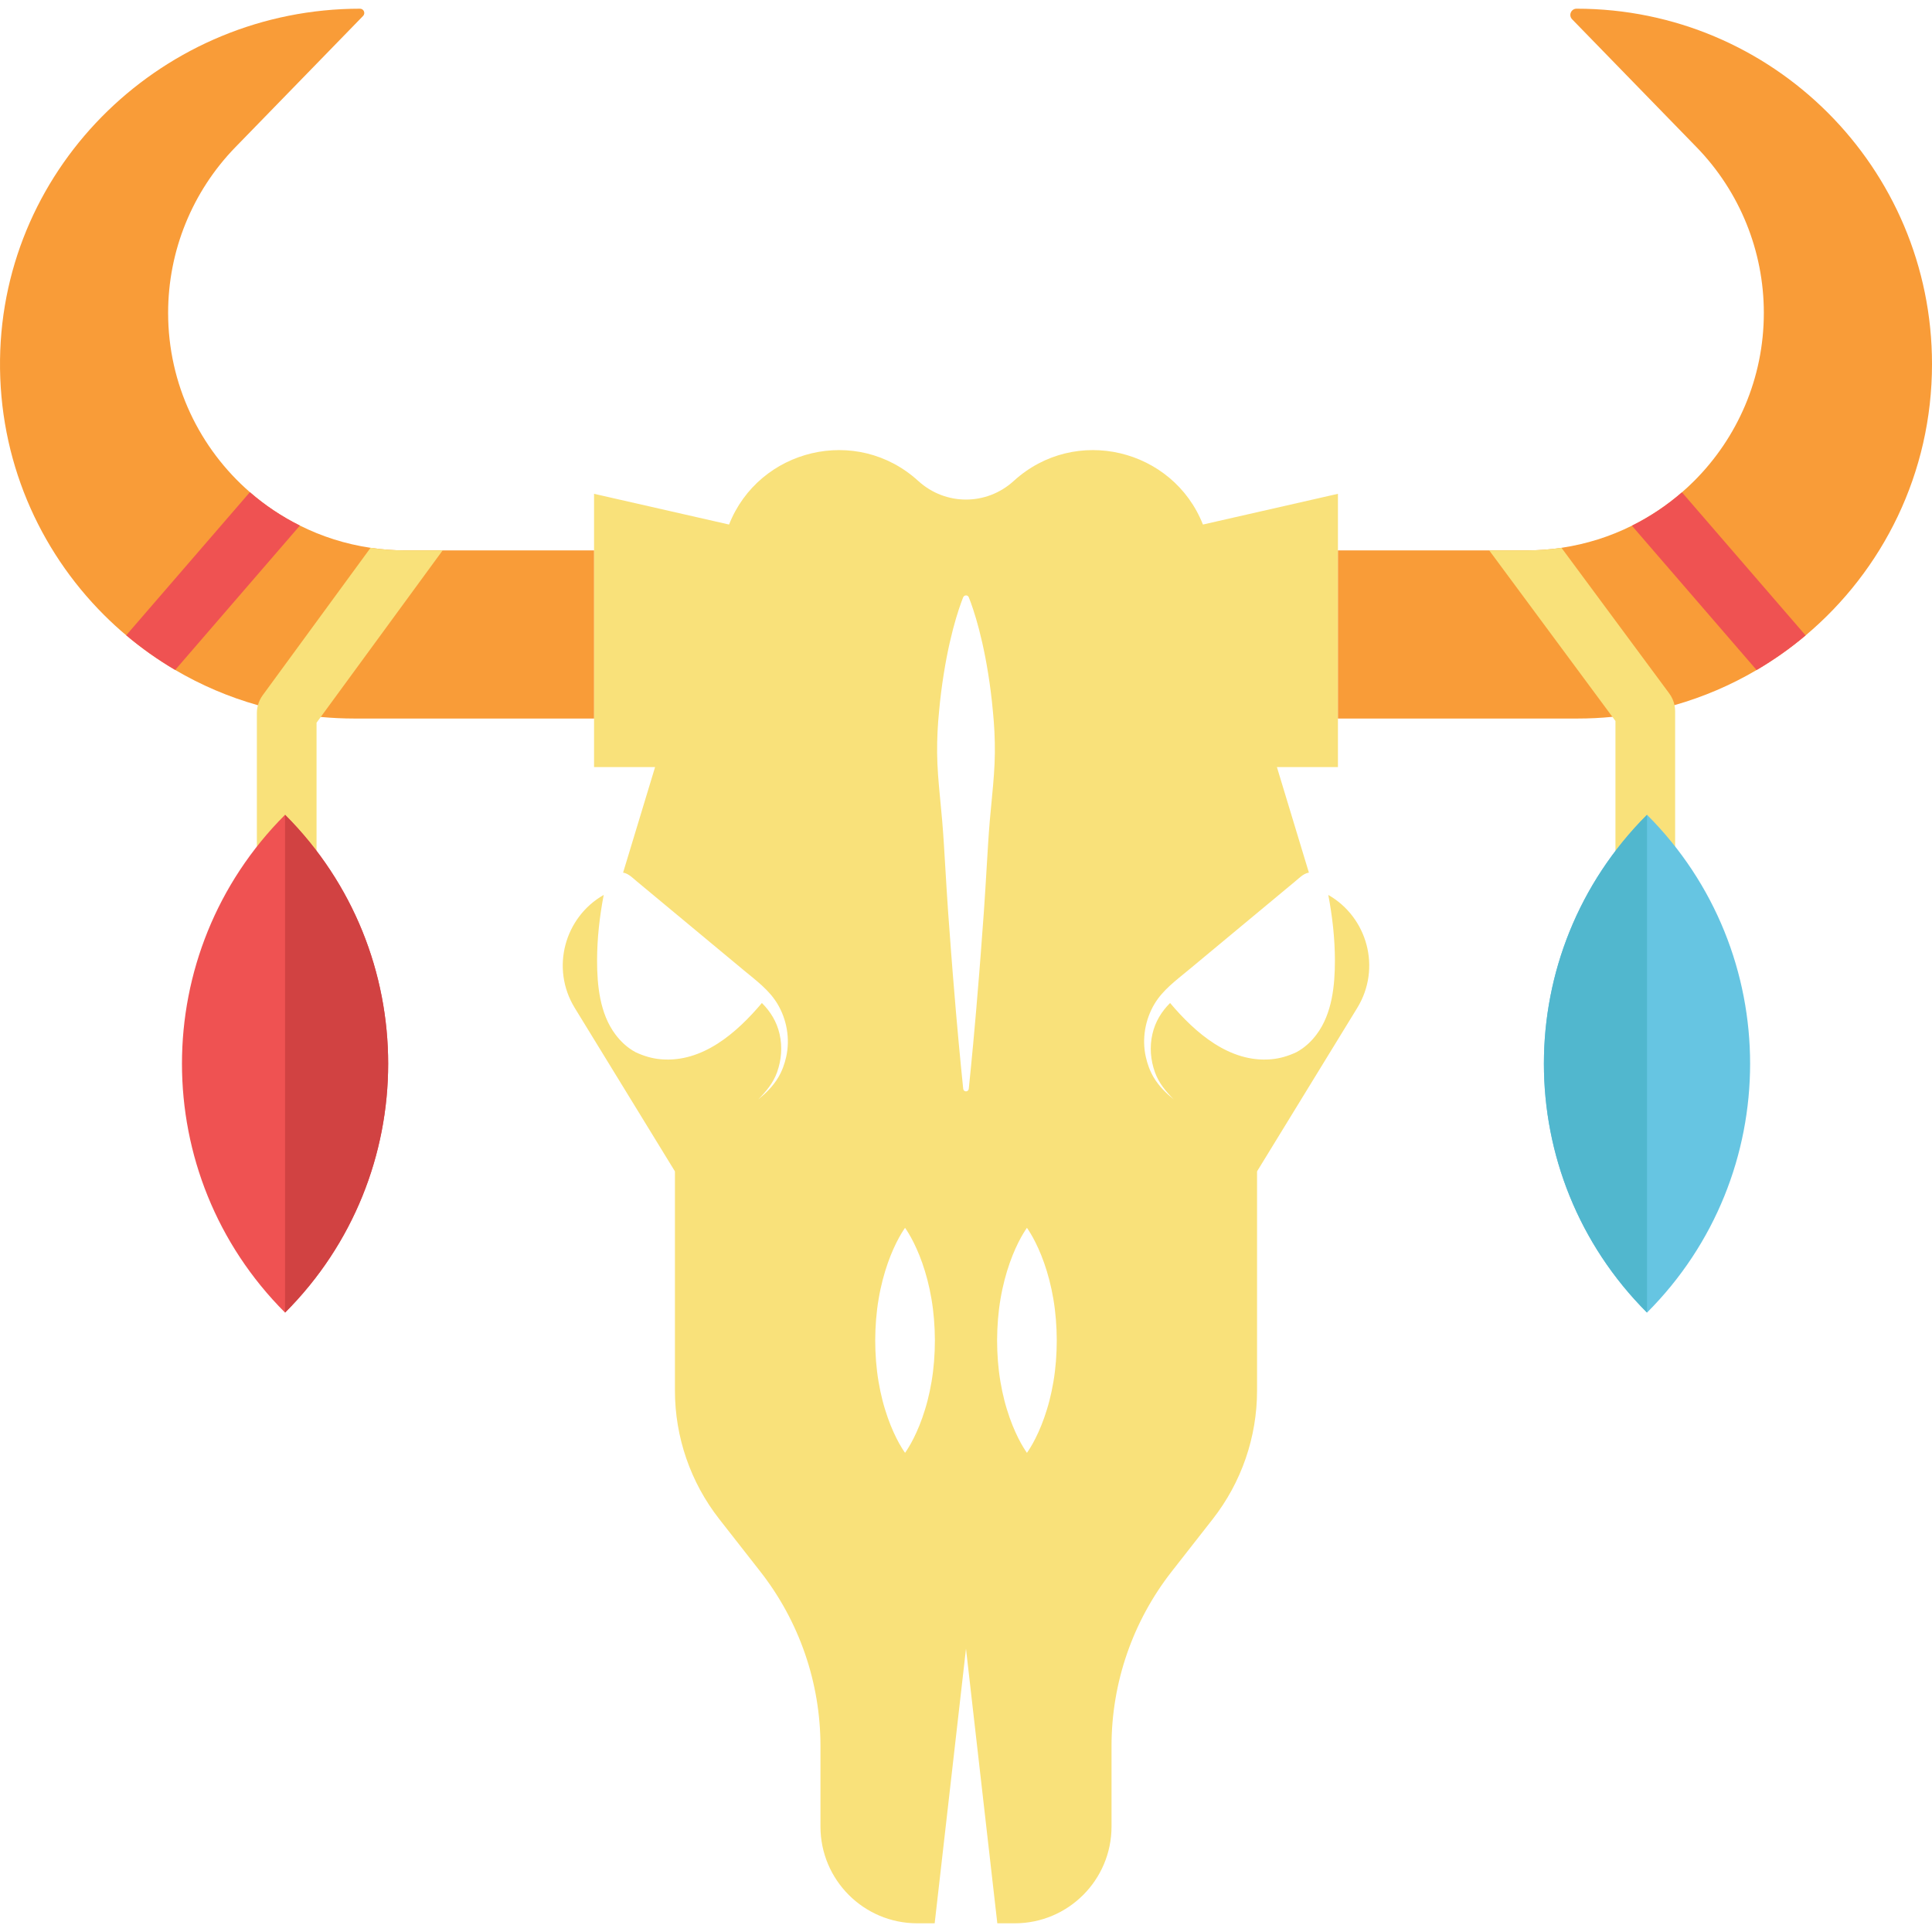 <?xml version="1.0" encoding="iso-8859-1"?>
<!-- Generator: Adobe Illustrator 18.0.0, SVG Export Plug-In . SVG Version: 6.00 Build 0)  -->
<!DOCTYPE svg PUBLIC "-//W3C//DTD SVG 1.1//EN" "http://www.w3.org/Graphics/SVG/1.1/DTD/svg11.dtd">
<svg version="1.1" id="Capa_1" xmlns="http://www.w3.org/2000/svg" xmlns:xlink="http://www.w3.org/1999/xlink" x="0px" y="0px"
	 viewBox="0 0 453.23 453.23" style="enable-background:new 0 0 453.23 453.23;" xml:space="preserve">
<g>
	<g>
		<path style="fill:#F9E17A;" d="M311.603,209.944c0.966,5.048,1.546,10.198,1.555,15.33c0.01,5.864-0.648,12.542-4.294,17.385
			c-1.175,1.585-2.764,3.124-4.754,4.186c-1.906,0.891-3.853,1.475-5.95,1.653c-9.718,0.827-17.754-6.187-23.668-13.205
			c-2.006,2.004-3.487,4.385-4.15,7.297c-0.682,2.996-0.438,6.063,0.593,8.948c0.904,2.532,2.565,4.503,4.422,6.392
			c-1.873-1.543-3.453-3.084-4.707-5.182c-0.893-1.494-1.487-3.154-1.864-4.85c-0.931-4.198-0.143-8.745,2.069-12.422
			c1.959-3.256,5.031-5.487,7.905-7.875c2.686-2.232,5.372-4.465,8.059-6.697c4.209-3.498,8.417-6.995,12.626-10.492
			c1.492-1.24,2.983-2.479,4.475-3.719c0.889-0.739,1.809-1.698,2.972-1.95c0.055-0.012,0.11-0.009,0.165-0.019l-7.505-24.768
			h14.315v-64.11l-31.67,7.208c-7.009-17.759-29.927-23.406-44.388-10.222c-6.384,5.82-16.006,5.82-22.391,0
			c-14.461-13.183-37.379-7.537-44.388,10.222l-31.67-7.208v64.11h14.315l-7.505,24.768c0.055,0.009,0.109,0.007,0.165,0.019
			c1.163,0.252,2.083,1.212,2.972,1.95c1.492,1.24,2.983,2.479,4.475,3.719c4.209,3.497,8.417,6.995,12.626,10.492
			c2.686,2.232,5.372,4.465,8.059,6.697c2.874,2.388,5.946,4.618,7.905,7.875c2.212,3.677,3,8.223,2.069,12.422
			c-0.376,1.696-0.971,3.356-1.864,4.85c-1.254,2.098-2.833,3.639-4.707,5.182c1.857-1.889,3.518-3.86,4.422-6.392
			c1.03-2.885,1.274-5.952,0.593-8.948c-0.662-2.912-2.143-5.292-4.15-7.297c-5.914,7.019-13.95,14.032-23.668,13.205
			c-2.097-0.178-4.044-0.762-5.95-1.653c-1.99-1.063-3.579-2.601-4.754-4.186c-3.646-4.844-4.304-11.521-4.294-17.385
			c0.009-5.132,0.588-10.283,1.555-15.33c-9.124,5.188-12.53,17.144-6.792,26.507l23.501,38.343v51.416
			c0,10.928,3.659,21.542,10.394,30.147l9.646,12.326c9.136,11.674,14.1,26.071,14.1,40.896v18.91c0,12.537,10.163,22.7,22.7,22.7
			h4.093l7.348-64.417l7.348,64.417h4.093c12.537,0,22.7-10.163,22.7-22.7v-18.91c0-14.824,4.964-29.221,14.1-40.896l9.646-12.326
			c6.735-8.606,10.394-19.219,10.394-30.147v-51.416l23.501-38.343C324.133,227.088,320.727,215.132,311.603,209.944z
			 M218.535,324.124c-0.259,1.547-0.577,3.042-0.943,4.459c-0.358,1.418-0.796,2.758-1.218,3.995
			c-0.871,2.475-1.852,4.537-2.65,5.98c-0.383,0.722-0.776,1.289-1.004,1.675c-0.245,0.387-0.402,0.593-0.402,0.593
			s-0.158-0.207-0.402-0.593c-0.228-0.386-0.621-0.954-1.004-1.675c-0.799-1.443-1.779-3.505-2.65-5.98
			c-0.422-1.237-0.86-2.577-1.218-3.995c-0.366-1.418-0.685-2.913-0.943-4.459c-0.526-3.093-0.778-6.392-0.781-9.692
			c0.013-3.299,0.268-6.599,0.798-9.692c0.515-3.093,1.291-5.98,2.163-8.454c0.868-2.475,1.845-4.537,2.639-5.98
			c0.381-0.722,0.772-1.289,0.999-1.676c0.244-0.386,0.4-0.593,0.4-0.593s0.156,0.206,0.4,0.593
			c0.226,0.387,0.618,0.954,0.999,1.676c0.794,1.443,1.771,3.505,2.639,5.98c0.872,2.474,1.649,5.361,2.163,8.454
			c0.53,3.093,0.785,6.392,0.798,9.692C219.313,317.731,219.061,321.031,218.535,324.124z M232.711,187.015
			c-0.362,3.548-0.673,7.152-0.898,10.756c-0.219,3.604-0.439,7.208-0.655,10.756c-0.195,3.548-0.478,7.04-0.726,10.418
			c-0.259,3.379-0.476,6.645-0.743,9.742c-0.257,3.097-0.5,6.026-0.724,8.729c-0.242,2.703-0.464,5.181-0.66,7.377
			c-0.196,2.196-0.377,4.111-0.543,5.688c-0.318,3.154-0.5,4.956-0.5,4.956c-0.036,0.359-0.357,0.621-0.716,0.584
			c-0.314-0.031-0.554-0.282-0.584-0.584c0,0-0.182-1.802-0.5-4.956c-0.165-1.577-0.347-3.491-0.543-5.688
			c-0.197-2.196-0.418-4.674-0.66-7.377c-0.224-2.703-0.467-5.631-0.724-8.729c-0.266-3.097-0.483-6.364-0.743-9.742
			c-0.248-3.379-0.53-6.871-0.726-10.418c-0.216-3.548-0.435-7.152-0.655-10.756c-0.225-3.604-0.537-7.208-0.898-10.756
			c-0.346-3.548-0.645-7.04-0.674-10.418c-0.028-3.379,0.15-6.645,0.461-9.742c0.281-3.097,0.656-6.026,1.092-8.729
			c0.851-5.406,1.946-9.912,2.88-13.065c0.477-1.577,0.882-2.816,1.195-3.66c0.303-0.845,0.495-1.295,0.495-1.295
			c0.153-0.359,0.567-0.526,0.926-0.374c0.175,0.074,0.305,0.212,0.374,0.374c0,0,0.191,0.451,0.495,1.295
			c0.313,0.845,0.718,2.083,1.195,3.66c0.934,3.154,2.029,7.659,2.88,13.065c0.436,2.703,0.811,5.631,1.092,8.729
			c0.311,3.097,0.489,6.364,0.461,9.742C233.356,179.976,233.057,183.468,232.711,187.015z M247.127,324.124
			c-0.259,1.547-0.577,3.042-0.943,4.459c-0.358,1.418-0.796,2.758-1.218,3.995c-0.871,2.475-1.852,4.537-2.65,5.98
			c-0.383,0.722-0.776,1.289-1.004,1.675c-0.245,0.387-0.403,0.593-0.403,0.593s-0.158-0.207-0.402-0.593
			c-0.228-0.386-0.621-0.954-1.004-1.675c-0.799-1.443-1.779-3.505-2.65-5.98c-0.422-1.237-0.86-2.577-1.218-3.995
			c-0.366-1.418-0.685-2.913-0.943-4.459c-0.526-3.093-0.778-6.392-0.781-9.692c0.013-3.299,0.268-6.599,0.798-9.692
			c0.515-3.093,1.291-5.98,2.163-8.454c0.868-2.475,1.845-4.537,2.639-5.98c0.381-0.722,0.772-1.289,0.999-1.676
			c0.244-0.386,0.4-0.593,0.4-0.593s0.156,0.206,0.4,0.593c0.226,0.387,0.618,0.954,0.999,1.676c0.794,1.443,1.771,3.505,2.639,5.98
			c0.872,2.474,1.649,5.361,2.163,8.454c0.53,3.093,0.785,6.392,0.798,9.692C247.904,317.731,247.653,321.031,247.127,324.124z"/>
	</g>
	<path style="fill:#F99C38;" d="M139.36,129.122v39.44H83.14c-2.66,0-5.29-0.13-7.89-0.37c-5.06-0.48-9.99-1.41-14.74-2.75
		c-6.88-1.94-13.39-4.74-19.41-8.28c-4.07-2.38-7.91-5.11-11.49-8.13c-1.82-1.52-3.57-3.13-5.25-4.81
		C9.079,128.941-0.284,107.743,0.007,84.364C0.576,38.552,38.638,2.042,84.453,2.042h0c0.888,0,1.338,1.067,0.719,1.704
		L55.22,34.531c-5.06,5.2-9.01,11.29-11.69,17.89c-2.68,6.59-4.09,13.71-4.09,20.97c0,16.79,7.43,31.85,19.18,42.07
		c3.54,3.08,7.48,5.72,11.73,7.83c5.13,2.57,10.7,4.35,16.58,5.22c2.69,0.4,5.44,0.61,8.24,0.61H139.36z"/>
	<path style="fill:#F99C38;" d="M453.23,85.421c0,25.55-11.52,48.4-29.65,63.64c-3.59,3.03-7.43,5.74-11.5,8.12
		c-5.98,3.52-12.44,6.3-19.26,8.24c-4.7,1.33-9.57,2.26-14.57,2.74c-2.68,0.27-5.41,0.4-8.16,0.4h-56.22v-39.44h44.19
		c2.8,0,5.56-0.21,8.25-0.61c5.85-0.87,11.41-2.64,16.52-5.19c4.25-2.11,8.19-4.75,11.74-7.83c0.99-0.86,1.96-1.76,2.89-2.69
		c10.08-10.09,16.32-24.02,16.32-39.41c0-14.51-5.66-28.46-15.78-38.86l-29.197-30.01c-0.901-0.926-0.245-2.48,1.047-2.48l0,0
		c23.02,0,43.87,9.33,58.96,24.42C443.9,41.552,453.23,62.401,453.23,85.421z"/>
	<path style="fill:#F9E17A;" d="M103.84,129.122l-28.59,39.07l-0.99,1.35v31.12h-14v-33.4c0-0.62,0.08-1.23,0.25-1.82
		c0.21-0.83,0.59-1.62,1.1-2.32l25.32-34.61c2.69,0.4,5.44,0.61,8.24,0.61H103.84z"/>
	<path style="fill:#F9E17A;" d="M392.97,166.832v33.83h-14v-31.52l-0.72-0.98l-28.89-39.04h8.7c2.8,0,5.56-0.21,8.25-0.61
		l25.28,34.16c0.61,0.82,1.03,1.76,1.23,2.75C392.92,165.881,392.97,166.352,392.97,166.832z"/>
	<path style="fill:#EF5252;" d="M70.35,123.292l-29.25,33.87c-4.07-2.38-7.91-5.11-11.49-8.13l29.01-33.57
		C62.16,118.542,66.1,121.181,70.35,123.292z"/>
	<path style="fill:#EF5252;" d="M423.58,149.062c-3.59,3.03-7.43,5.74-11.5,8.12l-29.25-33.86c4.25-2.11,8.19-4.75,11.74-7.83
		L423.58,149.062z"/>
	<path style="fill:#EF5252;" d="M66.874,191.142L66.874,191.142c-32.248,32.248-32.248,84.533,0,116.782l0,0l0,0
		C99.122,275.676,99.122,223.391,66.874,191.142L66.874,191.142z"/>
	<path style="fill:#D14242;" d="M66.874,191.143v116.781C99.122,275.676,99.122,223.391,66.874,191.143z"/>
	<path style="fill:#66C5E2;" d="M386.374,307.924L386.374,307.924c32.248-32.248,32.248-84.533,0-116.782l0,0l0,0
		C354.125,223.391,354.125,275.676,386.374,307.924L386.374,307.924z"/>
	<path style="fill:#51B7CE;" d="M386.374,307.924V191.143C354.125,223.391,354.125,275.676,386.374,307.924z"/>
</g>
<g>
</g>
<g>
</g>
<g>
</g>
<g>
</g>
<g>
</g>
<g>
</g>
<g>
</g>
<g>
</g>
<g>
</g>
<g>
</g>
<g>
</g>
<g>
</g>
<g>
</g>
<g>
</g>
<g>
</g>
</svg>
